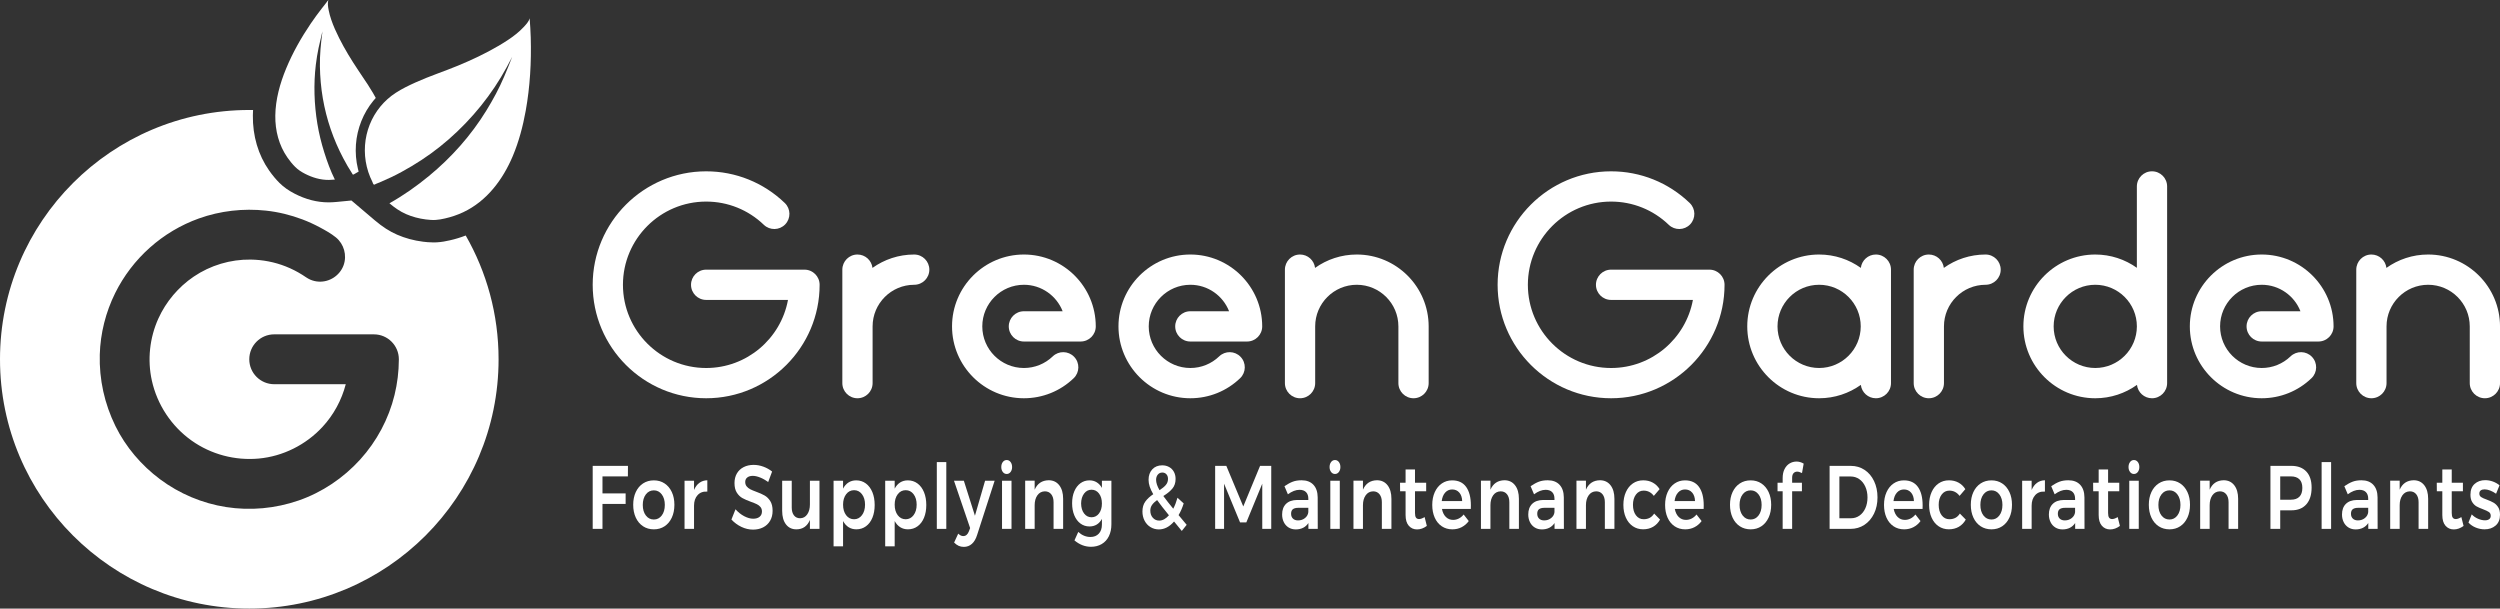 <?xml version="1.0" encoding="utf-8"?>
<!-- Generator: Adobe Illustrator 22.0.1, SVG Export Plug-In . SVG Version: 6.00 Build 0)  -->
<svg version="1.1" id="Layer_1" xmlns="http://www.w3.org/2000/svg" xmlns:xlink="http://www.w3.org/1999/xlink" x="0px" y="0px"
	 viewBox="0 0 281.67 68.567" style="enable-background:new 0 0 281.67 68.567;" xml:space="preserve">
<rect x="0" y="0" width="281.67" height="68.567" fill="#333333" stroke="none"/>
<style type="text/css">
	.st0{fill:#FFFFFF;}
</style>
<g>
	<g>
		<g>
			<path class="st0" d="M66.777,52.489h3.974l-0.008,1.187h-2.863v1.917h2.608v1.187h-2.608v2.809h-1.102V52.489z"/>
			<path class="st0" d="M74.876,54.466c0.348,0.23,0.62,0.553,0.815,0.969c0.195,0.416,0.292,0.894,0.292,1.435
				c0,0.548-0.097,1.031-0.292,1.45c-0.195,0.419-0.466,0.744-0.815,0.974c-0.348,0.23-0.75,0.345-1.205,0.345
				c-0.461,0-0.867-0.115-1.218-0.345c-0.351-0.23-0.624-0.554-0.819-0.974c-0.195-0.419-0.292-0.903-0.292-1.45
				c0-0.541,0.097-1.019,0.292-1.435c0.195-0.416,0.468-0.739,0.819-0.969c0.351-0.23,0.757-0.345,1.218-0.345
				C74.126,54.121,74.528,54.236,74.876,54.466z M72.766,55.703c-0.23,0.304-0.345,0.7-0.345,1.187
				c0,0.487,0.115,0.882,0.345,1.187c0.23,0.304,0.532,0.456,0.905,0.456c0.362,0,0.658-0.152,0.888-0.456
				c0.23-0.304,0.345-0.7,0.345-1.187c0-0.487-0.115-0.882-0.345-1.187c-0.23-0.304-0.526-0.456-0.888-0.456
				C73.298,55.247,72.996,55.399,72.766,55.703z"/>
			<path class="st0" d="M78.8,54.4c0.255-0.186,0.552-0.282,0.893-0.289v1.278
				c-0.455-0.034-0.819,0.096-1.09,0.39s-0.407,0.691-0.407,1.192v2.616H77.126v-5.426h1.069v1.044
				C78.344,54.855,78.545,54.586,78.8,54.4z"/>
			<path class="st0" d="M85.637,53.797c-0.31-0.122-0.583-0.183-0.819-0.183c-0.263,0-0.472,0.061-0.625,0.183
				c-0.154,0.122-0.23,0.291-0.23,0.507c0,0.196,0.053,0.36,0.16,0.492c0.107,0.132,0.241,0.24,0.403,0.325
				c0.162,0.085,0.383,0.177,0.662,0.279c0.389,0.142,0.709,0.284,0.958,0.426c0.249,0.142,0.462,0.352,0.638,0.629
				c0.175,0.277,0.263,0.642,0.263,1.095c0,0.433-0.095,0.81-0.284,1.131c-0.189,0.321-0.45,0.566-0.781,0.735
				c-0.332,0.169-0.712,0.254-1.139,0.254c-0.45,0-0.888-0.103-1.316-0.309c-0.428-0.206-0.801-0.482-1.119-0.827
				l0.461-1.156c0.291,0.331,0.617,0.592,0.979,0.781c0.362,0.189,0.699,0.284,1.012,0.284
				c0.307,0,0.548-0.073,0.724-0.218c0.175-0.145,0.263-0.343,0.263-0.593c0-0.203-0.053-0.37-0.16-0.502
				c-0.107-0.132-0.243-0.238-0.407-0.319c-0.165-0.081-0.39-0.172-0.675-0.274
				c-0.39-0.142-0.708-0.28-0.954-0.416c-0.247-0.135-0.458-0.34-0.633-0.614
				c-0.176-0.274-0.263-0.634-0.263-1.08c0-0.412,0.089-0.772,0.267-1.08c0.178-0.308,0.43-0.546,0.757-0.715
				c0.326-0.169,0.703-0.254,1.131-0.254c0.373,0,0.742,0.068,1.107,0.203c0.365,0.135,0.69,0.318,0.975,0.548
				l-0.444,1.187C86.249,54.091,85.946,53.919,85.637,53.797z"/>
			<path class="st0" d="M92.329,54.162v5.426h-1.078v-1.004c-0.296,0.703-0.806,1.055-1.53,1.055
				c-0.494,0-0.883-0.186-1.168-0.558c-0.285-0.372-0.428-0.879-0.428-1.521v-3.397h1.078v3.012
				c0,0.379,0.084,0.676,0.251,0.892c0.167,0.216,0.399,0.324,0.695,0.324c0.34-0.007,0.609-0.155,0.806-0.446
				c0.198-0.291,0.296-0.659,0.296-1.105v-2.677H92.329z"/>
			<path class="st0" d="M97.557,54.471c0.315,0.233,0.559,0.56,0.732,0.979c0.173,0.419,0.259,0.903,0.259,1.45
				c0,0.541-0.085,1.018-0.255,1.43c-0.17,0.413-0.411,0.734-0.724,0.963c-0.313,0.23-0.675,0.345-1.086,0.345
				c-0.329,0-0.62-0.079-0.872-0.238c-0.252-0.159-0.461-0.39-0.625-0.695v2.85h-1.069v-7.393h1.069v0.892
				c0.159-0.304,0.363-0.536,0.613-0.695c0.249-0.159,0.539-0.238,0.868-0.238
				C96.878,54.121,97.242,54.238,97.557,54.471z M97.117,58.041c0.23-0.308,0.345-0.701,0.345-1.181
				c0-0.48-0.115-0.872-0.345-1.176c-0.23-0.304-0.526-0.456-0.888-0.456c-0.367,0-0.666,0.152-0.897,0.456
				c-0.23,0.304-0.345,0.696-0.345,1.176c0,0.487,0.115,0.882,0.345,1.187c0.23,0.304,0.529,0.456,0.897,0.456
				C96.591,58.502,96.887,58.349,97.117,58.041z"/>
			<path class="st0" d="M103.373,54.471c0.315,0.233,0.559,0.56,0.732,0.979c0.173,0.419,0.259,0.903,0.259,1.45
				c0,0.541-0.085,1.018-0.255,1.43c-0.17,0.413-0.411,0.734-0.724,0.963c-0.313,0.23-0.675,0.345-1.086,0.345
				c-0.329,0-0.62-0.079-0.872-0.238c-0.252-0.159-0.461-0.39-0.625-0.695v2.85H99.733v-7.393h1.069v0.892
				c0.159-0.304,0.363-0.536,0.613-0.695c0.249-0.159,0.539-0.238,0.868-0.238
				C102.695,54.121,103.058,54.238,103.373,54.471z M102.933,58.041c0.23-0.308,0.345-0.701,0.345-1.181
				c0-0.48-0.115-0.872-0.345-1.176c-0.23-0.304-0.526-0.456-0.889-0.456c-0.367,0-0.666,0.152-0.897,0.456
				c-0.23,0.304-0.345,0.696-0.345,1.176c0,0.487,0.115,0.882,0.345,1.187c0.23,0.304,0.529,0.456,0.897,0.456
				C102.407,58.502,102.703,58.349,102.933,58.041z"/>
			<path class="st0" d="M105.549,52.063h1.069v7.525h-1.069V52.063z"/>
			<path class="st0" d="M109.502,61.276c-0.255,0.227-0.558,0.34-0.909,0.34c-0.214,0-0.407-0.039-0.58-0.117
				s-0.344-0.201-0.514-0.37l0.461-1.004c0.104,0.095,0.2,0.164,0.288,0.208c0.088,0.044,0.181,0.066,0.28,0.066
				c0.291,0,0.504-0.183,0.642-0.548l0.132-0.355l-1.818-5.334h1.111l1.25,3.945l1.143-3.945h1.078l-1.974,6.105
				C109.953,60.713,109.757,61.049,109.502,61.276z"/>
			<path class="st0" d="M113.858,52.053c0.115,0.149,0.173,0.338,0.173,0.568c0,0.223-0.058,0.409-0.173,0.558
				c-0.115,0.149-0.261,0.223-0.436,0.223s-0.321-0.074-0.436-0.223c-0.115-0.149-0.173-0.335-0.173-0.558
				c0-0.23,0.058-0.419,0.173-0.568c0.115-0.149,0.261-0.223,0.436-0.223S113.743,51.904,113.858,52.053z
				 M112.896,54.162h1.069v5.426h-1.069V54.162z"/>
			<path class="st0" d="M119.345,54.674c0.291,0.375,0.436,0.884,0.436,1.526v3.387h-1.078v-3.002
				c0-0.379-0.088-0.678-0.263-0.897c-0.176-0.22-0.414-0.33-0.716-0.33c-0.357,0.007-0.637,0.156-0.843,0.446
				c-0.206,0.291-0.308,0.663-0.308,1.115v2.667h-1.069v-5.426h1.069v1.014c0.302-0.696,0.828-1.051,1.579-1.065
				C118.657,54.111,119.055,54.299,119.345,54.674z"/>
			<path class="st0" d="M125.219,54.162v4.908c0,0.514-0.095,0.962-0.284,1.344c-0.189,0.382-0.458,0.676-0.806,0.882
				c-0.348,0.206-0.753,0.309-1.214,0.309c-0.669,0-1.289-0.24-1.859-0.72l0.428-0.953
				c0.417,0.379,0.875,0.568,1.374,0.568c0.395,0,0.709-0.125,0.942-0.375c0.233-0.25,0.35-0.592,0.35-1.024
				v-0.639c-0.148,0.277-0.34,0.488-0.576,0.634c-0.236,0.145-0.51,0.218-0.823,0.218
				c-0.384,0-0.724-0.11-1.02-0.33c-0.296-0.22-0.526-0.527-0.691-0.923c-0.165-0.396-0.247-0.85-0.247-1.364
				c0-0.507,0.082-0.955,0.247-1.344c0.165-0.389,0.395-0.691,0.691-0.908c0.296-0.216,0.636-0.325,1.02-0.325
				c0.307,0,0.58,0.074,0.819,0.223c0.238,0.149,0.432,0.358,0.58,0.629v-0.811H125.219z M123.825,57.848
				c0.216-0.287,0.325-0.661,0.325-1.121c0-0.46-0.108-0.833-0.325-1.121c-0.217-0.287-0.498-0.431-0.843-0.431
				c-0.346,0-0.627,0.145-0.843,0.436c-0.217,0.291-0.328,0.663-0.333,1.116c0.005,0.46,0.116,0.833,0.333,1.121
				s0.498,0.431,0.843,0.431C123.327,58.279,123.608,58.136,123.825,57.848z"/>
			<path class="st0" d="M133.15,59.821l-0.872-1.065c-0.515,0.595-1.086,0.892-1.711,0.892
				c-0.345,0-0.659-0.086-0.942-0.259c-0.283-0.172-0.505-0.412-0.666-0.72c-0.162-0.308-0.243-0.654-0.243-1.039
				c0-0.446,0.108-0.82,0.325-1.121c0.217-0.301,0.514-0.576,0.893-0.827c-0.181-0.311-0.314-0.597-0.399-0.857
				c-0.085-0.26-0.128-0.515-0.128-0.766c0-0.487,0.14-0.881,0.42-1.181c0.28-0.301,0.653-0.451,1.119-0.451
				c0.291,0,0.551,0.064,0.781,0.193c0.23,0.129,0.408,0.309,0.535,0.542c0.126,0.233,0.189,0.499,0.189,0.796
				c0,0.44-0.121,0.803-0.362,1.09c-0.241,0.287-0.581,0.566-1.02,0.837c0.318,0.433,0.691,0.909,1.119,1.43
				c0.181-0.338,0.34-0.75,0.477-1.237l0.699,0.639c-0.154,0.493-0.345,0.933-0.576,1.318l0.913,1.095
				L133.15,59.821z M131.702,58.056c-0.559-0.683-1.004-1.254-1.333-1.714c-0.247,0.176-0.436,0.357-0.568,0.543
				c-0.132,0.186-0.197,0.401-0.197,0.644c0,0.331,0.096,0.602,0.288,0.811c0.192,0.21,0.43,0.314,0.716,0.314
				C130.986,58.654,131.351,58.455,131.702,58.056z M130.641,55.227c0.307-0.196,0.543-0.39,0.708-0.583
				c0.165-0.193,0.247-0.421,0.247-0.684c0-0.216-0.059-0.39-0.177-0.522c-0.118-0.132-0.273-0.198-0.465-0.198
				c-0.208,0-0.377,0.078-0.506,0.233c-0.129,0.156-0.193,0.352-0.193,0.588
				C130.254,54.392,130.383,54.781,130.641,55.227z"/>
			<path class="st0" d="M136.909,52.489h1.259l1.909,4.574l1.892-4.574h1.259v7.099h-1.012v-5.091l-1.794,4.361
				h-0.708l-1.802-4.361v5.091h-1.004V52.489z"/>
			<path class="st0" d="M147.415,59.587v-0.659c-0.154,0.237-0.351,0.416-0.592,0.537
				c-0.241,0.122-0.518,0.183-0.831,0.183c-0.307,0-0.577-0.072-0.81-0.218c-0.233-0.145-0.413-0.346-0.539-0.603
				c-0.126-0.257-0.189-0.544-0.189-0.862c0-0.507,0.145-0.904,0.436-1.192c0.291-0.287,0.702-0.434,1.234-0.441
				h1.283V56.19c0-0.318-0.085-0.564-0.255-0.74c-0.17-0.176-0.417-0.264-0.74-0.264
				c-0.417,0-0.853,0.169-1.308,0.507l-0.387-0.913c0.345-0.236,0.659-0.407,0.942-0.512
				c0.282-0.105,0.613-0.157,0.991-0.157c0.57,0,1.013,0.169,1.329,0.507c0.315,0.338,0.476,0.811,0.481,1.42
				l0.008,3.549H147.415z M147.036,58.365c0.219-0.179,0.343-0.401,0.37-0.664v-0.487h-1.111
				c-0.285,0-0.495,0.052-0.629,0.157c-0.135,0.105-0.202,0.276-0.202,0.512c0,0.23,0.07,0.412,0.21,0.548
				c0.14,0.135,0.33,0.203,0.572,0.203C146.554,58.634,146.817,58.544,147.036,58.365z"/>
			<path class="st0" d="M150.846,52.053c0.115,0.149,0.173,0.338,0.173,0.568c0,0.223-0.058,0.409-0.173,0.558
				c-0.115,0.149-0.261,0.223-0.436,0.223c-0.175,0-0.321-0.074-0.436-0.223c-0.115-0.149-0.173-0.335-0.173-0.558
				c0-0.23,0.058-0.419,0.173-0.568c0.115-0.149,0.261-0.223,0.436-0.223
				C150.585,51.83,150.73,51.904,150.846,52.053z M149.883,54.162h1.069v5.426h-1.069V54.162z"/>
			<path class="st0" d="M156.333,54.674c0.291,0.375,0.436,0.884,0.436,1.526v3.387h-1.078v-3.002
				c0-0.379-0.088-0.678-0.263-0.897c-0.176-0.22-0.414-0.33-0.716-0.33c-0.357,0.007-0.637,0.156-0.843,0.446
				c-0.206,0.291-0.308,0.663-0.308,1.115v2.667h-1.069v-5.426h1.069v1.014c0.302-0.696,0.828-1.051,1.579-1.065
				C155.644,54.111,156.042,54.299,156.333,54.674z"/>
			<path class="st0" d="M160.758,59.253c-0.351,0.264-0.719,0.396-1.102,0.396c-0.378,0-0.688-0.137-0.93-0.411
				c-0.241-0.274-0.362-0.678-0.362-1.212v-2.677h-0.617l-0.008-0.963h0.625v-1.491h1.061v1.491h1.259v0.963h-1.259
				v2.444c0,0.25,0.038,0.428,0.115,0.532c0.077,0.105,0.192,0.157,0.345,0.157c0.165,0,0.373-0.074,0.625-0.223
				L160.758,59.253z"/>
			<path class="st0" d="M165.189,54.862c0.354,0.494,0.531,1.187,0.531,2.079c0,0.176-0.003,0.308-0.008,0.396h-3.25
				c0.071,0.385,0.218,0.688,0.44,0.908c0.222,0.22,0.495,0.33,0.819,0.33c0.225,0,0.44-0.052,0.646-0.157
				c0.206-0.105,0.385-0.255,0.539-0.451l0.576,0.74c-0.219,0.298-0.487,0.527-0.802,0.69
				c-0.315,0.162-0.665,0.243-1.049,0.243c-0.45,0-0.846-0.115-1.189-0.345c-0.343-0.23-0.608-0.553-0.794-0.969
				c-0.186-0.416-0.28-0.894-0.28-1.435c0-0.541,0.095-1.021,0.284-1.44c0.189-0.419,0.454-0.745,0.794-0.979
				c0.34-0.233,0.727-0.35,1.16-0.35C164.307,54.121,164.835,54.368,165.189,54.862z M164.74,56.454
				c-0.011-0.399-0.118-0.717-0.321-0.953c-0.203-0.236-0.472-0.355-0.806-0.355c-0.313,0-0.575,0.117-0.786,0.35
				c-0.211,0.233-0.341,0.553-0.391,0.958H164.74z"/>
			<path class="st0" d="M170.696,54.674c0.291,0.375,0.436,0.884,0.436,1.526v3.387h-1.078v-3.002
				c0-0.379-0.088-0.678-0.263-0.897c-0.176-0.22-0.414-0.33-0.716-0.33c-0.357,0.007-0.637,0.156-0.843,0.446
				c-0.206,0.291-0.308,0.663-0.308,1.115v2.667h-1.069v-5.426h1.069v1.014c0.302-0.696,0.828-1.051,1.579-1.065
				C170.008,54.111,170.406,54.299,170.696,54.674z"/>
			<path class="st0" d="M175.147,59.587v-0.659c-0.154,0.237-0.351,0.416-0.592,0.537
				c-0.241,0.122-0.518,0.183-0.831,0.183c-0.307,0-0.577-0.072-0.81-0.218c-0.233-0.145-0.413-0.346-0.539-0.603
				c-0.126-0.257-0.189-0.544-0.189-0.862c0-0.507,0.145-0.904,0.436-1.192c0.291-0.287,0.702-0.434,1.234-0.441
				h1.283V56.19c0-0.318-0.085-0.564-0.255-0.74c-0.17-0.176-0.417-0.264-0.74-0.264
				c-0.417,0-0.853,0.169-1.308,0.507l-0.387-0.913c0.345-0.236,0.659-0.407,0.942-0.512
				c0.282-0.105,0.613-0.157,0.991-0.157c0.57,0,1.013,0.169,1.329,0.507c0.315,0.338,0.476,0.811,0.481,1.42
				l0.008,3.549H175.147z M174.769,58.365c0.219-0.179,0.343-0.401,0.37-0.664v-0.487h-1.111
				c-0.285,0-0.495,0.052-0.629,0.157c-0.135,0.105-0.202,0.276-0.202,0.512c0,0.23,0.07,0.412,0.21,0.548
				c0.14,0.135,0.33,0.203,0.572,0.203C174.286,58.634,174.549,58.544,174.769,58.365z"/>
			<path class="st0" d="M181.457,54.674c0.291,0.375,0.436,0.884,0.436,1.526v3.387h-1.078v-3.002
				c0-0.379-0.088-0.678-0.263-0.897c-0.176-0.22-0.414-0.33-0.716-0.33c-0.357,0.007-0.637,0.156-0.843,0.446
				c-0.206,0.291-0.308,0.663-0.308,1.115v2.667h-1.069v-5.426h1.069v1.014c0.302-0.696,0.828-1.051,1.579-1.065
				C180.769,54.111,181.166,54.299,181.457,54.674z"/>
			<path class="st0" d="M185.184,55.277c-0.357,0-0.646,0.149-0.868,0.446c-0.222,0.298-0.333,0.683-0.333,1.156
				c0,0.487,0.111,0.879,0.333,1.176c0.222,0.297,0.511,0.446,0.868,0.446c0.527,0,0.921-0.213,1.185-0.639
				l0.666,0.679c-0.198,0.352-0.458,0.622-0.782,0.811c-0.324,0.189-0.699,0.284-1.127,0.284
				c-0.433,0-0.819-0.115-1.156-0.345c-0.337-0.23-0.599-0.553-0.786-0.969c-0.186-0.416-0.28-0.894-0.28-1.435
				c0-0.548,0.095-1.031,0.284-1.45c0.189-0.419,0.453-0.744,0.79-0.974c0.337-0.23,0.725-0.345,1.164-0.345
				c0.4,0,0.758,0.086,1.074,0.259c0.315,0.172,0.572,0.418,0.769,0.735l-0.65,0.76
				C186.039,55.477,185.655,55.277,185.184,55.277z"/>
			<path class="st0" d="M191.424,54.862c0.354,0.494,0.531,1.187,0.531,2.079c0,0.176-0.003,0.308-0.008,0.396h-3.25
				c0.071,0.385,0.218,0.688,0.44,0.908c0.222,0.22,0.495,0.33,0.819,0.33c0.225,0,0.44-0.052,0.646-0.157
				c0.206-0.105,0.385-0.255,0.539-0.451l0.576,0.74c-0.219,0.298-0.487,0.527-0.802,0.69
				c-0.315,0.162-0.665,0.243-1.049,0.243c-0.45,0-0.846-0.115-1.189-0.345c-0.343-0.23-0.608-0.553-0.794-0.969
				c-0.186-0.416-0.28-0.894-0.28-1.435c0-0.541,0.095-1.021,0.284-1.44c0.189-0.419,0.454-0.745,0.794-0.979
				c0.34-0.233,0.727-0.35,1.16-0.35C190.542,54.121,191.07,54.368,191.424,54.862z M190.975,56.454
				c-0.011-0.399-0.118-0.717-0.321-0.953c-0.203-0.236-0.472-0.355-0.806-0.355c-0.313,0-0.575,0.117-0.786,0.35
				c-0.211,0.233-0.341,0.553-0.391,0.958H190.975z"/>
			<path class="st0" d="M198.449,54.466c0.348,0.23,0.62,0.553,0.814,0.969c0.195,0.416,0.292,0.894,0.292,1.435
				c0,0.548-0.097,1.031-0.292,1.45c-0.195,0.419-0.466,0.744-0.814,0.974c-0.348,0.23-0.75,0.345-1.205,0.345
				c-0.461,0-0.867-0.115-1.218-0.345c-0.351-0.23-0.624-0.554-0.819-0.974c-0.195-0.419-0.292-0.903-0.292-1.45
				c0-0.541,0.097-1.019,0.292-1.435c0.195-0.416,0.468-0.739,0.819-0.969c0.351-0.23,0.757-0.345,1.218-0.345
				C197.699,54.121,198.101,54.236,198.449,54.466z M196.339,55.703c-0.23,0.304-0.346,0.7-0.346,1.187
				c0,0.487,0.115,0.882,0.346,1.187c0.23,0.304,0.532,0.456,0.905,0.456c0.362,0,0.658-0.152,0.888-0.456
				c0.23-0.304,0.346-0.7,0.346-1.187c0-0.487-0.115-0.882-0.346-1.187c-0.23-0.304-0.526-0.456-0.888-0.456
				C196.871,55.247,196.57,55.399,196.339,55.703z"/>
			<path class="st0" d="M202.077,53.31c-0.107,0.115-0.16,0.287-0.16,0.517v0.558h1.102v0.963h-1.102v4.239h-1.069
				v-4.239h-0.576V54.385h0.576v-0.517c0-0.399,0.071-0.739,0.214-1.019c0.143-0.28,0.333-0.492,0.572-0.634
				s0.498-0.213,0.777-0.213c0.274,0,0.543,0.078,0.806,0.233l-0.189,1.065c-0.219-0.108-0.401-0.162-0.543-0.162
				C202.32,53.138,202.184,53.195,202.077,53.31z"/>
			<path class="st0" d="M210.078,52.94c0.455,0.301,0.812,0.722,1.069,1.263c0.258,0.541,0.387,1.153,0.387,1.836
				c0,0.683-0.13,1.293-0.391,1.83c-0.261,0.537-0.621,0.958-1.082,1.263c-0.461,0.304-0.985,0.456-1.571,0.456
				h-2.353v-7.099h2.394C209.107,52.489,209.622,52.639,210.078,52.94z M209.506,58.092
				c0.282-0.199,0.503-0.477,0.662-0.832c0.159-0.355,0.239-0.759,0.239-1.212c0-0.453-0.082-0.86-0.247-1.222
				c-0.165-0.362-0.391-0.642-0.679-0.842c-0.288-0.199-0.61-0.299-0.967-0.299h-1.275v4.705h1.316
				C208.907,58.391,209.223,58.291,209.506,58.092z"/>
			<path class="st0" d="M216.088,54.862c0.354,0.494,0.531,1.187,0.531,2.079c0,0.176-0.003,0.308-0.008,0.396h-3.25
				c0.071,0.385,0.218,0.688,0.44,0.908c0.222,0.22,0.495,0.33,0.819,0.33c0.225,0,0.44-0.052,0.646-0.157
				c0.206-0.105,0.385-0.255,0.539-0.451l0.576,0.74c-0.219,0.298-0.487,0.527-0.802,0.69
				c-0.315,0.162-0.665,0.243-1.049,0.243c-0.45,0-0.846-0.115-1.189-0.345c-0.343-0.23-0.608-0.553-0.794-0.969
				c-0.186-0.416-0.28-0.894-0.28-1.435c0-0.541,0.095-1.021,0.284-1.44c0.189-0.419,0.454-0.745,0.794-0.979
				c0.34-0.233,0.727-0.35,1.16-0.35C215.206,54.121,215.734,54.368,216.088,54.862z M215.639,56.454
				c-0.011-0.399-0.118-0.717-0.321-0.953c-0.203-0.236-0.472-0.355-0.806-0.355c-0.313,0-0.575,0.117-0.786,0.35
				c-0.211,0.233-0.341,0.553-0.391,0.958H215.639z"/>
			<path class="st0" d="M219.629,55.277c-0.357,0-0.646,0.149-0.868,0.446c-0.222,0.298-0.333,0.683-0.333,1.156
				c0,0.487,0.111,0.879,0.333,1.176c0.222,0.297,0.511,0.446,0.868,0.446c0.526,0,0.921-0.213,1.185-0.639
				l0.666,0.679c-0.198,0.352-0.458,0.622-0.782,0.811c-0.324,0.189-0.699,0.284-1.127,0.284
				c-0.433,0-0.819-0.115-1.156-0.345c-0.337-0.23-0.599-0.553-0.786-0.969c-0.186-0.416-0.28-0.894-0.28-1.435
				c0-0.548,0.095-1.031,0.284-1.45c0.189-0.419,0.453-0.744,0.79-0.974c0.337-0.23,0.725-0.345,1.164-0.345
				c0.4,0,0.758,0.086,1.074,0.259c0.315,0.172,0.572,0.418,0.769,0.735l-0.65,0.76
				C220.485,55.477,220.101,55.277,219.629,55.277z"/>
			<path class="st0" d="M225.581,54.466c0.348,0.23,0.62,0.553,0.814,0.969c0.195,0.416,0.292,0.894,0.292,1.435
				c0,0.548-0.097,1.031-0.292,1.45c-0.195,0.419-0.466,0.744-0.814,0.974c-0.348,0.23-0.75,0.345-1.205,0.345
				c-0.461,0-0.867-0.115-1.218-0.345c-0.351-0.23-0.624-0.554-0.819-0.974c-0.195-0.419-0.292-0.903-0.292-1.45
				c0-0.541,0.097-1.019,0.292-1.435c0.195-0.416,0.467-0.739,0.819-0.969c0.351-0.23,0.757-0.345,1.218-0.345
				C224.831,54.121,225.233,54.236,225.581,54.466z M223.471,55.703c-0.23,0.304-0.346,0.7-0.346,1.187
				c0,0.487,0.115,0.882,0.346,1.187c0.23,0.304,0.532,0.456,0.905,0.456c0.362,0,0.658-0.152,0.888-0.456
				c0.23-0.304,0.346-0.7,0.346-1.187c0-0.487-0.115-0.882-0.346-1.187c-0.23-0.304-0.526-0.456-0.888-0.456
				C224.003,55.247,223.701,55.399,223.471,55.703z"/>
			<path class="st0" d="M229.505,54.4c0.255-0.186,0.552-0.282,0.893-0.289v1.278
				c-0.455-0.034-0.819,0.096-1.09,0.39c-0.272,0.294-0.407,0.691-0.407,1.192v2.616h-1.069v-5.426h1.069v1.044
				C229.049,54.855,229.25,54.586,229.505,54.4z"/>
			<path class="st0" d="M233.804,59.587v-0.659c-0.154,0.237-0.351,0.416-0.592,0.537
				c-0.241,0.122-0.518,0.183-0.831,0.183c-0.307,0-0.577-0.072-0.81-0.218c-0.233-0.145-0.413-0.346-0.539-0.603
				c-0.126-0.257-0.189-0.544-0.189-0.862c0-0.507,0.145-0.904,0.436-1.192c0.291-0.287,0.702-0.434,1.234-0.441
				h1.283V56.19c0-0.318-0.085-0.564-0.255-0.74c-0.17-0.176-0.417-0.264-0.74-0.264
				c-0.417,0-0.853,0.169-1.308,0.507l-0.387-0.913c0.345-0.236,0.659-0.407,0.942-0.512
				c0.282-0.105,0.613-0.157,0.991-0.157c0.57,0,1.013,0.169,1.329,0.507c0.315,0.338,0.476,0.811,0.481,1.42
				l0.008,3.549H233.804z M233.425,58.365c0.219-0.179,0.343-0.401,0.37-0.664v-0.487h-1.111
				c-0.285,0-0.495,0.052-0.629,0.157c-0.135,0.105-0.202,0.276-0.202,0.512c0,0.23,0.07,0.412,0.21,0.548
				c0.14,0.135,0.33,0.203,0.572,0.203C232.943,58.634,233.206,58.544,233.425,58.365z"/>
			<path class="st0" d="M238.847,59.253c-0.351,0.264-0.719,0.396-1.102,0.396c-0.378,0-0.688-0.137-0.93-0.411
				c-0.241-0.274-0.362-0.678-0.362-1.212v-2.677h-0.617l-0.008-0.963h0.625v-1.491h1.061v1.491h1.259v0.963h-1.259
				v2.444c0,0.25,0.038,0.428,0.115,0.532c0.077,0.105,0.192,0.157,0.345,0.157c0.165,0,0.373-0.074,0.625-0.223
				L238.847,59.253z"/>
			<path class="st0" d="M240.862,52.053c0.115,0.149,0.173,0.338,0.173,0.568c0,0.223-0.058,0.409-0.173,0.558
				c-0.115,0.149-0.261,0.223-0.436,0.223c-0.175,0-0.321-0.074-0.436-0.223c-0.115-0.149-0.173-0.335-0.173-0.558
				c0-0.23,0.058-0.419,0.173-0.568c0.115-0.149,0.261-0.223,0.436-0.223
				C240.602,51.83,240.747,51.904,240.862,52.053z M239.9,54.162h1.069v5.426h-1.069V54.162z"/>
			<path class="st0" d="M245.638,54.466c0.348,0.23,0.62,0.553,0.814,0.969c0.195,0.416,0.292,0.894,0.292,1.435
				c0,0.548-0.097,1.031-0.292,1.45c-0.195,0.419-0.466,0.744-0.814,0.974c-0.348,0.23-0.75,0.345-1.205,0.345
				c-0.461,0-0.867-0.115-1.218-0.345c-0.351-0.23-0.624-0.554-0.819-0.974c-0.195-0.419-0.292-0.903-0.292-1.45
				c0-0.541,0.097-1.019,0.292-1.435c0.195-0.416,0.468-0.739,0.819-0.969c0.351-0.23,0.757-0.345,1.218-0.345
				C244.888,54.121,245.29,54.236,245.638,54.466z M243.528,55.703c-0.23,0.304-0.346,0.7-0.346,1.187
				c0,0.487,0.115,0.882,0.346,1.187c0.23,0.304,0.532,0.456,0.905,0.456c0.362,0,0.658-0.152,0.888-0.456
				c0.23-0.304,0.346-0.7,0.346-1.187c0-0.487-0.115-0.882-0.346-1.187c-0.23-0.304-0.526-0.456-0.888-0.456
				C244.06,55.247,243.758,55.399,243.528,55.703z"/>
			<path class="st0" d="M251.73,54.674c0.291,0.375,0.436,0.884,0.436,1.526v3.387h-1.078v-3.002
				c0-0.379-0.088-0.678-0.263-0.897c-0.176-0.22-0.414-0.33-0.716-0.33c-0.357,0.007-0.637,0.156-0.843,0.446
				c-0.206,0.291-0.308,0.663-0.308,1.115v2.667h-1.069v-5.426h1.069v1.014c0.302-0.696,0.828-1.051,1.579-1.065
				C251.041,54.111,251.439,54.299,251.73,54.674z"/>
			<path class="st0" d="M259.849,53.127c0.398,0.426,0.596,1.028,0.596,1.805c0,0.811-0.199,1.442-0.596,1.891
				c-0.398,0.45-0.958,0.674-1.682,0.674h-1.259v2.089h-1.102v-7.099h2.361
				C258.89,52.489,259.451,52.702,259.849,53.127z M259.067,55.967c0.222-0.223,0.333-0.554,0.333-0.994
				c0-0.432-0.111-0.757-0.333-0.974c-0.222-0.216-0.542-0.325-0.958-0.325h-1.201v2.627h1.201
				C258.526,56.302,258.845,56.19,259.067,55.967z"/>
			<path class="st0" d="M261.572,52.063h1.069v7.525h-1.069V52.063z"/>
			<path class="st0" d="M266.829,59.587v-0.659c-0.154,0.237-0.351,0.416-0.592,0.537
				c-0.241,0.122-0.518,0.183-0.831,0.183c-0.307,0-0.577-0.072-0.81-0.218c-0.233-0.145-0.413-0.346-0.539-0.603
				c-0.126-0.257-0.189-0.544-0.189-0.862c0-0.507,0.145-0.904,0.436-1.192c0.291-0.287,0.702-0.434,1.234-0.441
				h1.283V56.19c0-0.318-0.085-0.564-0.255-0.74c-0.17-0.176-0.417-0.264-0.74-0.264
				c-0.417,0-0.853,0.169-1.308,0.507l-0.387-0.913c0.345-0.236,0.659-0.407,0.942-0.512
				c0.282-0.105,0.613-0.157,0.991-0.157c0.57,0,1.013,0.169,1.329,0.507c0.315,0.338,0.476,0.811,0.481,1.42
				l0.008,3.549H266.829z M266.451,58.365c0.219-0.179,0.343-0.401,0.37-0.664v-0.487h-1.111
				c-0.285,0-0.495,0.052-0.629,0.157c-0.135,0.105-0.202,0.276-0.202,0.512c0,0.23,0.07,0.412,0.21,0.548
				c0.14,0.135,0.33,0.203,0.572,0.203C265.968,58.634,266.231,58.544,266.451,58.365z"/>
			<path class="st0" d="M273.139,54.674c0.291,0.375,0.436,0.884,0.436,1.526v3.387h-1.078v-3.002
				c0-0.379-0.088-0.678-0.263-0.897c-0.176-0.22-0.414-0.33-0.716-0.33c-0.357,0.007-0.637,0.156-0.843,0.446
				c-0.206,0.291-0.308,0.663-0.308,1.115v2.667h-1.069v-5.426h1.069v1.014c0.302-0.696,0.828-1.051,1.579-1.065
				C272.451,54.111,272.848,54.299,273.139,54.674z"/>
			<path class="st0" d="M277.565,59.253c-0.351,0.264-0.719,0.396-1.102,0.396c-0.378,0-0.688-0.137-0.93-0.411
				c-0.241-0.274-0.362-0.678-0.362-1.212v-2.677h-0.617l-0.008-0.963h0.625v-1.491h1.061v1.491h1.259v0.963h-1.259
				v2.444c0,0.25,0.038,0.428,0.115,0.532c0.077,0.105,0.192,0.157,0.345,0.157c0.165,0,0.373-0.074,0.625-0.223
				L277.565,59.253z"/>
			<path class="st0" d="M280.563,55.267c-0.228-0.088-0.438-0.132-0.629-0.132c-0.181,0-0.325,0.039-0.432,0.117
				c-0.107,0.078-0.16,0.198-0.16,0.36c0,0.169,0.067,0.299,0.202,0.39c0.134,0.091,0.347,0.188,0.638,0.289
				c0.307,0.115,0.559,0.228,0.757,0.34c0.197,0.112,0.369,0.277,0.514,0.497c0.145,0.22,0.218,0.509,0.218,0.867
				c0,0.527-0.165,0.933-0.494,1.217c-0.329,0.284-0.743,0.426-1.242,0.426c-0.34,0-0.672-0.066-0.996-0.198
				c-0.324-0.132-0.598-0.32-0.823-0.563l0.37-0.923c0.198,0.21,0.433,0.374,0.708,0.492
				c0.274,0.118,0.535,0.177,0.782,0.177c0.197,0,0.355-0.042,0.473-0.127c0.118-0.085,0.177-0.211,0.177-0.38
				c0-0.189-0.069-0.331-0.206-0.426c-0.137-0.095-0.359-0.199-0.666-0.315c-0.296-0.108-0.538-0.214-0.724-0.319
				c-0.186-0.105-0.348-0.264-0.485-0.477c-0.137-0.213-0.206-0.492-0.206-0.837c0-0.534,0.158-0.941,0.473-1.222
				c0.316-0.281,0.712-0.421,1.189-0.421c0.291,0,0.577,0.051,0.86,0.152c0.282,0.102,0.533,0.243,0.753,0.426
				l-0.387,0.953C281.012,55.477,280.791,55.355,280.563,55.267z"/>
		</g>
		<g>
			<path class="st0" d="M90.641,30.381H79.561c-0.941,0-1.705,0.763-1.705,1.705s0.763,1.705,1.705,1.705h9.22
				c-0.804,4.359-4.632,7.671-9.22,7.671c-5.17,0-9.375-4.206-9.375-9.375s4.206-9.375,9.375-9.375
				c2.435,0,4.742,0.929,6.497,2.616c0.679,0.652,1.758,0.631,2.41-0.047c0.652-0.679,0.631-1.758-0.047-2.41
				c-2.393-2.301-5.539-3.568-8.86-3.568c-7.049,0-12.784,5.735-12.784,12.784s5.735,12.784,12.784,12.784
				s12.784-5.735,12.784-12.784C92.345,31.144,91.582,30.381,90.641,30.381z"/>
			<path class="st0" d="M115.361,28.676c-4.465,0-8.097,3.632-8.097,8.097s3.632,8.097,8.097,8.097
				c2.103,0,4.096-0.802,5.611-2.26c0.679-0.652,0.7-1.732,0.047-2.41c-0.652-0.679-1.732-0.7-2.41-0.047
				c-0.877,0.843-2.031,1.308-3.248,1.308c-2.585,0-4.688-2.103-4.688-4.688c0-2.585,2.103-4.688,4.688-4.688
				c1.984,0,3.682,1.239,4.365,2.983h-4.365c-0.941,0-1.705,0.763-1.705,1.705s0.763,1.705,1.705,1.705h6.392
				c0.941,0,1.705-0.763,1.705-1.705C123.457,32.308,119.825,28.676,115.361,28.676z"/>
			<path class="st0" d="M134.113,28.676c-4.465,0-8.097,3.632-8.097,8.097s3.632,8.097,8.097,8.097
				c2.103,0,4.096-0.802,5.611-2.26c0.679-0.652,0.7-1.732,0.047-2.41c-0.652-0.679-1.732-0.7-2.41-0.047
				c-0.877,0.843-2.031,1.308-3.248,1.308c-2.585,0-4.688-2.103-4.688-4.688c0-2.585,2.103-4.688,4.688-4.688
				c1.984,0,3.682,1.239,4.365,2.983h-4.365c-0.941,0-1.705,0.763-1.705,1.705s0.763,1.705,1.705,1.705h6.392
				c0.942,0,1.705-0.763,1.705-1.705C142.209,32.308,138.577,28.676,134.113,28.676z"/>
			<path class="st0" d="M103.001,28.676c-1.751,0-3.374,0.559-4.7,1.507c-0.098-0.848-0.818-1.507-1.692-1.507
				c-0.941,0-1.705,0.763-1.705,1.705v12.784c0,0.941,0.763,1.705,1.705,1.705c0.941,0,1.705-0.763,1.705-1.705
				v-6.392c0-2.585,2.103-4.688,4.688-4.688c0.941,0,1.705-0.763,1.705-1.705
				C104.705,29.439,103.942,28.676,103.001,28.676z"/>
			<path class="st0" d="M152.865,28.676c-1.751,0-3.374,0.559-4.7,1.507c-0.098-0.848-0.818-1.507-1.692-1.507
				c-0.941,0-1.705,0.763-1.705,1.705v12.784c0,0.941,0.763,1.705,1.705,1.705s1.705-0.763,1.705-1.705v-6.392
				c0-2.585,2.103-4.688,4.688-4.688s4.688,2.103,4.688,4.688v6.392c0,0.941,0.763,1.705,1.705,1.705
				s1.705-0.763,1.705-1.705v-6.392C160.962,32.308,157.329,28.676,152.865,28.676z"/>
			<path class="st0" d="M254.821,28.676c-4.465,0-8.097,3.632-8.097,8.097s3.632,8.097,8.097,8.097
				c2.103,0,4.096-0.802,5.611-2.26c0.679-0.652,0.7-1.732,0.047-2.41c-0.652-0.679-1.732-0.7-2.41-0.047
				c-0.877,0.843-2.031,1.308-3.248,1.308c-2.585,0-4.688-2.103-4.688-4.688c0-2.585,2.103-4.688,4.688-4.688
				c1.984,0,3.682,1.239,4.365,2.983h-4.365c-0.941,0-1.705,0.763-1.705,1.705s0.763,1.705,1.705,1.705h6.392
				c0.941,0,1.705-0.763,1.705-1.705C262.918,32.308,259.286,28.676,254.821,28.676z"/>
			<path class="st0" d="M192.597,30.381h-11.08c-0.942,0-1.705,0.763-1.705,1.705s0.763,1.705,1.705,1.705h9.22
				c-0.804,4.359-4.632,7.671-9.22,7.671c-5.17,0-9.375-4.206-9.375-9.375s4.206-9.375,9.375-9.375
				c2.435,0,4.742,0.929,6.497,2.616c0.679,0.653,1.758,0.631,2.41-0.047c0.652-0.679,0.631-1.758-0.047-2.41
				c-2.393-2.301-5.539-3.568-8.86-3.568c-7.049,0-12.784,5.735-12.784,12.784s5.735,12.784,12.784,12.784
				s12.784-5.735,12.784-12.784C194.301,31.144,193.538,30.381,192.597,30.381z"/>
			<path class="st0" d="M242.461,19.301c-0.942,0-1.705,0.763-1.705,1.705v9.169c-1.324-0.943-2.942-1.498-4.688-1.498
				c-4.465,0-8.097,3.632-8.097,8.097s3.632,8.097,8.097,8.097c1.751,0,3.374-0.559,4.7-1.507
				c0.098,0.848,0.818,1.507,1.692,1.507c0.941,0,1.705-0.763,1.705-1.705V21.005
				C244.166,20.064,243.403,19.301,242.461,19.301z M236.069,41.461c-2.585,0-4.688-2.103-4.688-4.688
				c0-2.585,2.103-4.688,4.688-4.688s4.688,2.103,4.688,4.688C240.756,39.358,238.654,41.461,236.069,41.461z"/>
			<path class="st0" d="M223.709,28.676c-1.751,0-3.374,0.559-4.7,1.507c-0.098-0.848-0.818-1.507-1.692-1.507
				c-0.941,0-1.705,0.763-1.705,1.705v12.784c0,0.941,0.763,1.705,1.705,1.705s1.705-0.763,1.705-1.705v-6.392
				c0-2.585,2.103-4.688,4.688-4.688c0.941,0,1.705-0.763,1.705-1.705C225.413,29.439,224.65,28.676,223.709,28.676z
				"/>
			<path class="st0" d="M273.573,28.676c-1.751,0-3.374,0.559-4.7,1.507c-0.098-0.848-0.818-1.507-1.692-1.507
				c-0.941,0-1.705,0.763-1.705,1.705v12.784c0,0.941,0.763,1.705,1.705,1.705s1.705-0.763,1.705-1.705v-6.392
				c0-2.585,2.103-4.688,4.688-4.688s4.688,2.103,4.688,4.688v6.392c0,0.941,0.763,1.705,1.705,1.705
				s1.705-0.763,1.705-1.705v-6.392C281.67,32.308,278.038,28.676,273.573,28.676z"/>
			<path class="st0" d="M211.349,28.676c-0.875,0-1.594,0.659-1.692,1.507c-1.326-0.949-2.949-1.507-4.7-1.507
				c-4.465,0-8.097,3.632-8.097,8.097s3.632,8.097,8.097,8.097c1.751,0,3.374-0.559,4.7-1.507
				c0.098,0.848,0.818,1.507,1.692,1.507c0.941,0,1.705-0.763,1.705-1.705V30.381
				C213.054,29.439,212.29,28.676,211.349,28.676z M204.957,41.461c-2.585,0-4.688-2.103-4.688-4.688
				c0-2.585,2.103-4.688,4.688-4.688s4.688,2.103,4.688,4.688C209.644,39.358,207.541,41.461,204.957,41.461z"/>
		</g>
	</g>
	<g>
		<path class="st0" d="M50.694,27.075c-0.446,0.101-0.934,0.199-1.479,0.229c-0.121,0.007-0.246,0.01-0.371,0.01
			c-0.47,0-0.904-0.048-1.189-0.083c-1.029-0.129-2.011-0.396-2.92-0.793c-0.849-0.371-1.642-0.882-2.497-1.607
			l-2.641-2.241l-1.625,0.158c-0.323,0.031-0.612,0.048-0.884,0.051l-0.079,0c-1.276,0-2.562-0.33-3.82-0.982
			c-0.69-0.357-1.232-0.742-1.704-1.211c-0.406-0.403-0.788-0.862-1.168-1.405
			c-1.221-1.745-1.853-3.887-1.826-6.195c0.002-0.202,0.011-0.405,0.022-0.609
			c-0.142-0.002-0.283-0.005-0.425-0.005h0C12.575,12.393,0,24.968,0,40.48v0
			c0,15.512,12.575,28.087,28.087,28.087h0c15.512,0,28.087-12.575,28.087-28.087v-0
			c0-5.076-1.347-9.837-3.702-13.946C51.902,26.754,51.307,26.936,50.694,27.075z M44.938,40.513
			c0,0.004-0.001,0.009-0.001,0.013c-0.004,1.338-0.168,2.673-0.485,3.973c-0.658,2.698-2.008,5.223-3.875,7.279
			c-1.884,2.075-4.28,3.693-6.932,4.611c-2.619,0.906-5.435,1.169-8.175,0.74
			c-2.687-0.421-5.254-1.504-7.434-3.129c-2.101-1.565-3.872-3.639-5.029-5.995
			c-1.233-2.512-1.842-5.255-1.765-8.054c0.066-2.397,0.67-4.781,1.734-6.929c0.959-1.936,2.293-3.681,3.905-5.119
			c1.609-1.435,3.492-2.559,5.522-3.287c2.418-0.867,5.012-1.158,7.564-0.884c1.404,0.151,2.789,0.492,4.109,0.991
			c0.671,0.254,1.323,0.554,1.955,0.892c0.62,0.332,1.268,0.69,1.815,1.135
			c0.911,0.742,1.265,2.015,0.871,3.121c-0.418,1.173-1.597,1.942-2.837,1.859
			c-0.312-0.021-0.621-0.095-0.909-0.218c-0.325-0.139-0.603-0.354-0.9-0.541
			c-0.595-0.374-1.221-0.693-1.875-0.951c-1.258-0.496-2.607-0.755-3.959-0.773c-2.277-0.031-4.531,0.645-6.416,1.923
			c-1.728,1.172-3.119,2.821-3.98,4.723c-0.982,2.171-1.249,4.647-0.735,6.976
			c0.599,2.718,2.209,5.157,4.48,6.77c2.191,1.557,4.889,2.27,7.564,2.026c2.731-0.249,5.314-1.549,7.175-3.556
			c1.267-1.366,2.166-3.033,2.631-4.82h-8.062c-1.551,0-2.809-1.258-2.809-2.809v0
			c0-1.551,1.258-2.809,2.809-2.809H42.129c1.551,0,2.809,1.258,2.809,2.809
			C44.938,40.49,44.938,40.502,44.938,40.513z"/>
		<g>
			<path class="st0" d="M40.329,19.028c-0.217-0.895-0.293-1.817-0.227-2.742c0.13-1.801,0.825-3.552,1.959-4.93
				c0.089-0.108,0.182-0.214,0.276-0.318c-0.021-0.04-0.043-0.08-0.064-0.12
				c-0.086-0.158-0.175-0.314-0.266-0.47c-0.173-0.295-0.355-0.586-0.54-0.874
				c-0.362-0.562-0.741-1.112-1.112-1.668c-0.778-1.165-1.514-2.363-2.143-3.615
				c-0.339-0.676-0.654-1.368-0.896-2.086c-0.118-0.35-0.22-0.708-0.289-1.071C36.962,0.79,36.881,0.34,37.007,0
				c-0.092,0.074-0.166,0.205-0.239,0.296c-0.177,0.223-0.352,0.448-0.527,0.673
				c-0.429,0.554-0.844,1.117-1.237,1.698c-1.076,1.591-2.032,3.276-2.766,5.054
				c-0.695,1.682-1.199,3.485-1.22,5.316c-0.019,1.676,0.402,3.334,1.37,4.716
				c0.262,0.375,0.552,0.737,0.877,1.059c0.321,0.318,0.686,0.553,1.086,0.76
				c0.838,0.433,1.761,0.709,2.709,0.699c0.223-0.002,0.446-0.018,0.668-0.039c-0.488-0.979-0.869-2.03-1.196-3.072
				c-0.331-1.052-0.595-2.127-0.775-3.215c-0.362-2.184-0.437-4.465-0.172-6.665
				c0.076-0.636,0.182-1.268,0.311-1.895c0.132-0.636,0.309-1.261,0.438-1.897
				c-0.014,0.08-0.026,0.16-0.041,0.239c0.009-0.035,0.018-0.071,0.028-0.106
				c-0.171,1.279-0.299,2.555-0.278,3.846c0.02,1.208,0.124,2.413,0.328,3.604
				c0.405,2.368,1.185,4.641,2.307,6.764c0.153,0.29,0.312,0.578,0.476,0.863c0.169,0.295,0.363,0.574,0.534,0.867
				c0.024,0.042,0.041,0.104,0.096,0.107c0.052,0.003,0.14-0.064,0.185-0.088
				c0.148-0.076,0.292-0.16,0.433-0.248c0.002-0.001,0.004-0.003,0.007-0.004
				C40.381,19.231,40.354,19.13,40.329,19.028z"/>
			<path class="st0" d="M59.23,12.487c0.491-2.721,0.646-5.505,0.567-8.266c-0.021-0.722-0.067-1.44-0.123-2.16
				c-0.099,0.383-0.407,0.702-0.669,0.984c-0.269,0.289-0.562,0.555-0.87,0.802
				c-0.63,0.507-1.319,0.937-2.015,1.345c-1.445,0.847-2.965,1.56-4.511,2.201c-1.581,0.655-3.216,1.183-4.776,1.889
				c-0.774,0.35-1.55,0.722-2.262,1.188c-0.646,0.423-1.226,0.942-1.717,1.538c-1.013,1.231-1.614,2.764-1.728,4.352
				c-0.059,0.813,0.008,1.635,0.201,2.427c0.096,0.395,0.222,0.782,0.377,1.157c0.077,0.188,0.168,0.368,0.254,0.551
				c0.04,0.085,0.066,0.216,0.135,0.281c0.078,0.074,0.182-0.02,0.266-0.059
				c0.189-0.087,0.388-0.156,0.58-0.237c0.386-0.163,0.768-0.338,1.146-0.517c0.786-0.374,1.547-0.795,2.295-1.24
				c1.481-0.879,2.887-1.896,4.183-3.03c2.632-2.302,4.867-5.061,6.535-8.137c0.208-0.384,0.41-0.771,0.612-1.159
				c-0.288,0.758-0.599,1.509-0.917,2.255c-0.564,1.324-1.25,2.587-2.004,3.813
				c-1.716,2.793-3.929,5.281-6.459,7.363c-1.389,1.143-2.882,2.199-4.454,3.076
				c0.574,0.487,1.181,0.916,1.874,1.219c0.705,0.308,1.459,0.505,2.222,0.601
				c0.365,0.046,0.74,0.078,1.108,0.057c0.357-0.02,0.71-0.091,1.058-0.17c0.708-0.161,1.401-0.393,2.058-0.703
				c2.658-1.255,4.464-3.679,5.582-6.335C58.461,15.944,58.917,14.223,59.23,12.487z"/>
		</g>
	</g>
</g>
</svg>
